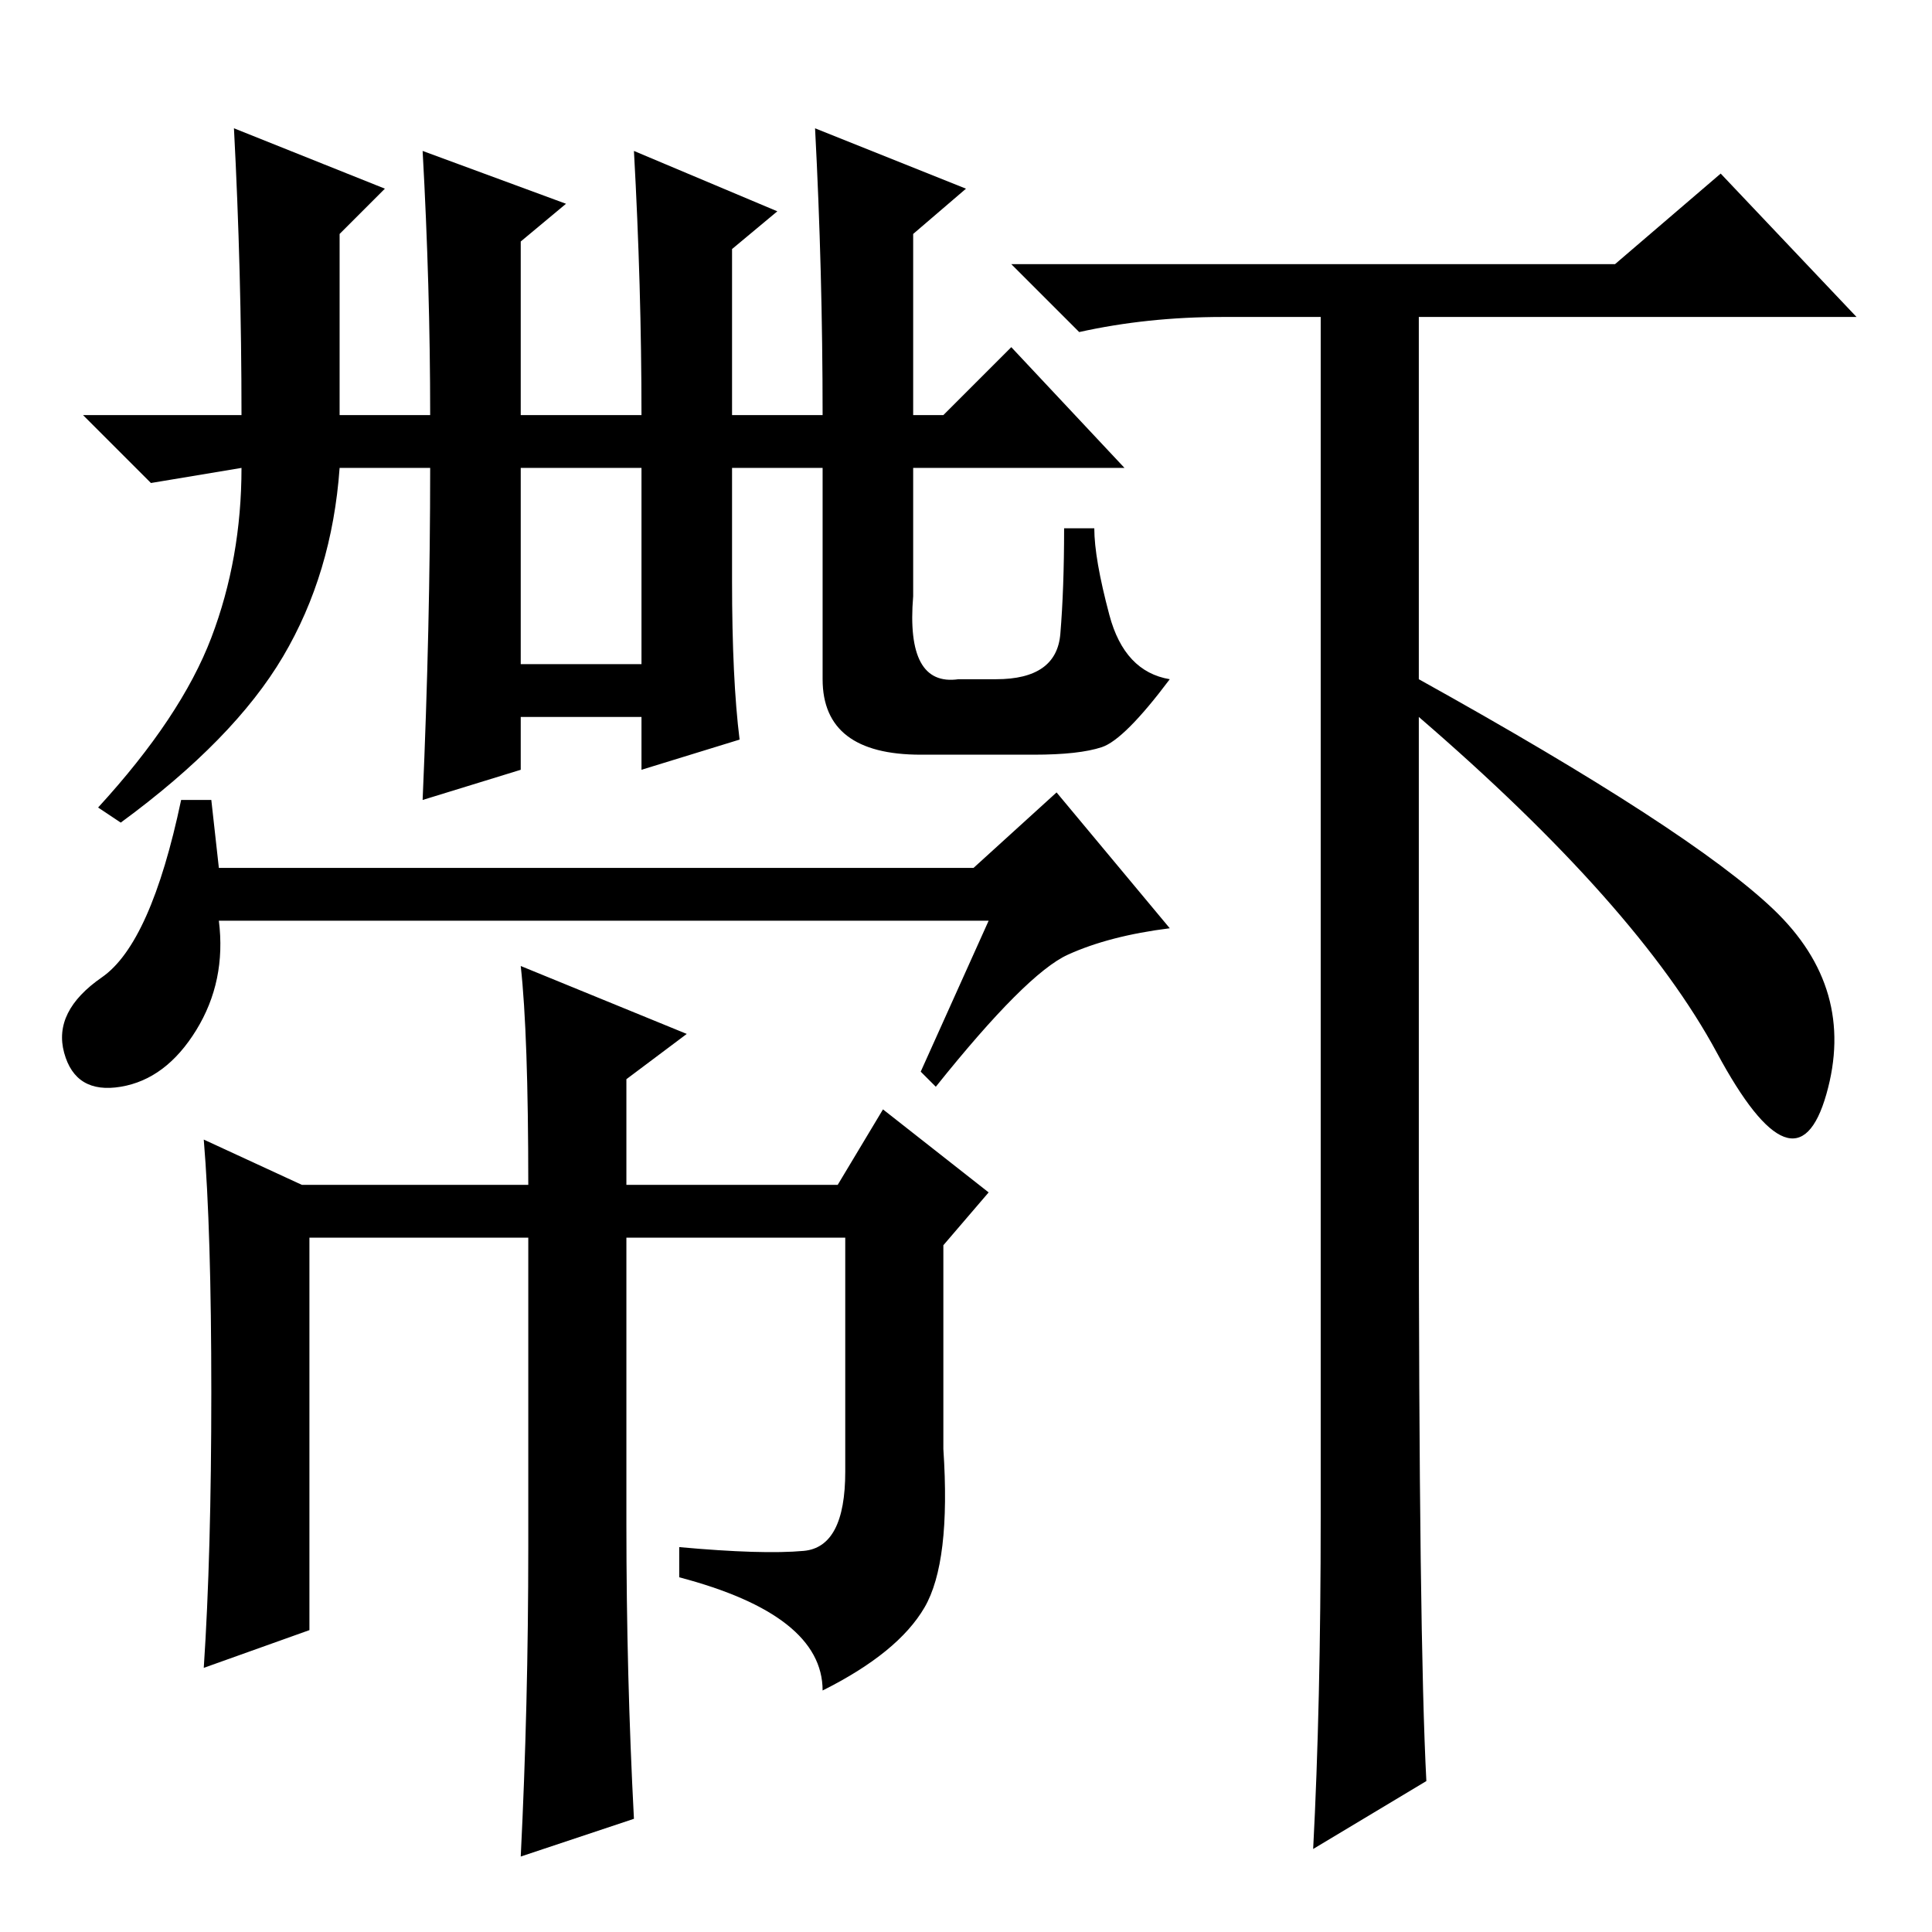 <?xml version="1.0" standalone="no"?>
<!DOCTYPE svg PUBLIC "-//W3C//DTD SVG 1.1//EN" "http://www.w3.org/Graphics/SVG/1.1/DTD/svg11.dtd" >
<svg xmlns="http://www.w3.org/2000/svg" xmlns:xlink="http://www.w3.org/1999/xlink" version="1.1" viewBox="0 -36 256 256">
  <g transform="matrix(1 0 0 -1 0 220)">
   <path fill="currentColor"
d="M98 158l-13 -4v7h-16v-7l-13 -4q1 23 1 44h-12q-1 -14 -7.5 -25t-21.5 -22l-3 2q11 12 15 22.5t4 22.5l-12 -2l-9 9h21q0 19 -1 38l20 -8l-6 -6v-24h12q0 17 -1 35l19 -7l-6 -5v-23h16q0 17 -1 35l19 -8l-6 -5v-22h12q0 19 -1 38l20 -8l-7 -6v-24h4l9 9l15 -16h-28v-17
q-1 -12 6 -11h5q8 0 8.5 6t0.5 14h4q0 -4 2 -11.5t8 -8.5q-6 -8 -9 -9t-9 -1h-15q-13 0 -13 10v28h-12v-15q0 -13 1 -21zM85 194h-16v-26h16v26zM131 134h-102q1 -8 -3 -14.5t-10 -7.5t-7.5 4.5t5 10t10.5 23.5h4l1 -9h100l11 10l15 -18q-8 -1 -13.5 -3.5t-17.5 -17.5l-2 2z
M28 71.5q0 21.5 -1 33.5l13 -6h30q0 20 -1 29l22 -9l-8 -6v-14h28l6 10l14 -11l-6 -7v-27q1 -15 -2.5 -21t-13.5 -11q0 10 -19 15v4q11 -1 16.5 -0.5t5.5 10.5v31h-29v-38q0 -20 1 -39l-15 -5q1 20 1 41v41h-29v-52l-14 -5q1 15 1 36.5zM214 221l14 12l18 -19h-58v-48
q36 -20 47 -30.5t7 -24.5t-14.5 5.5t-39.5 44.5v-61q0 -61 1 -80l-15 -9q1 19 1 44v159h-13q-10 0 -19 -2l-9 9h80z" />
  </g>

</svg>
